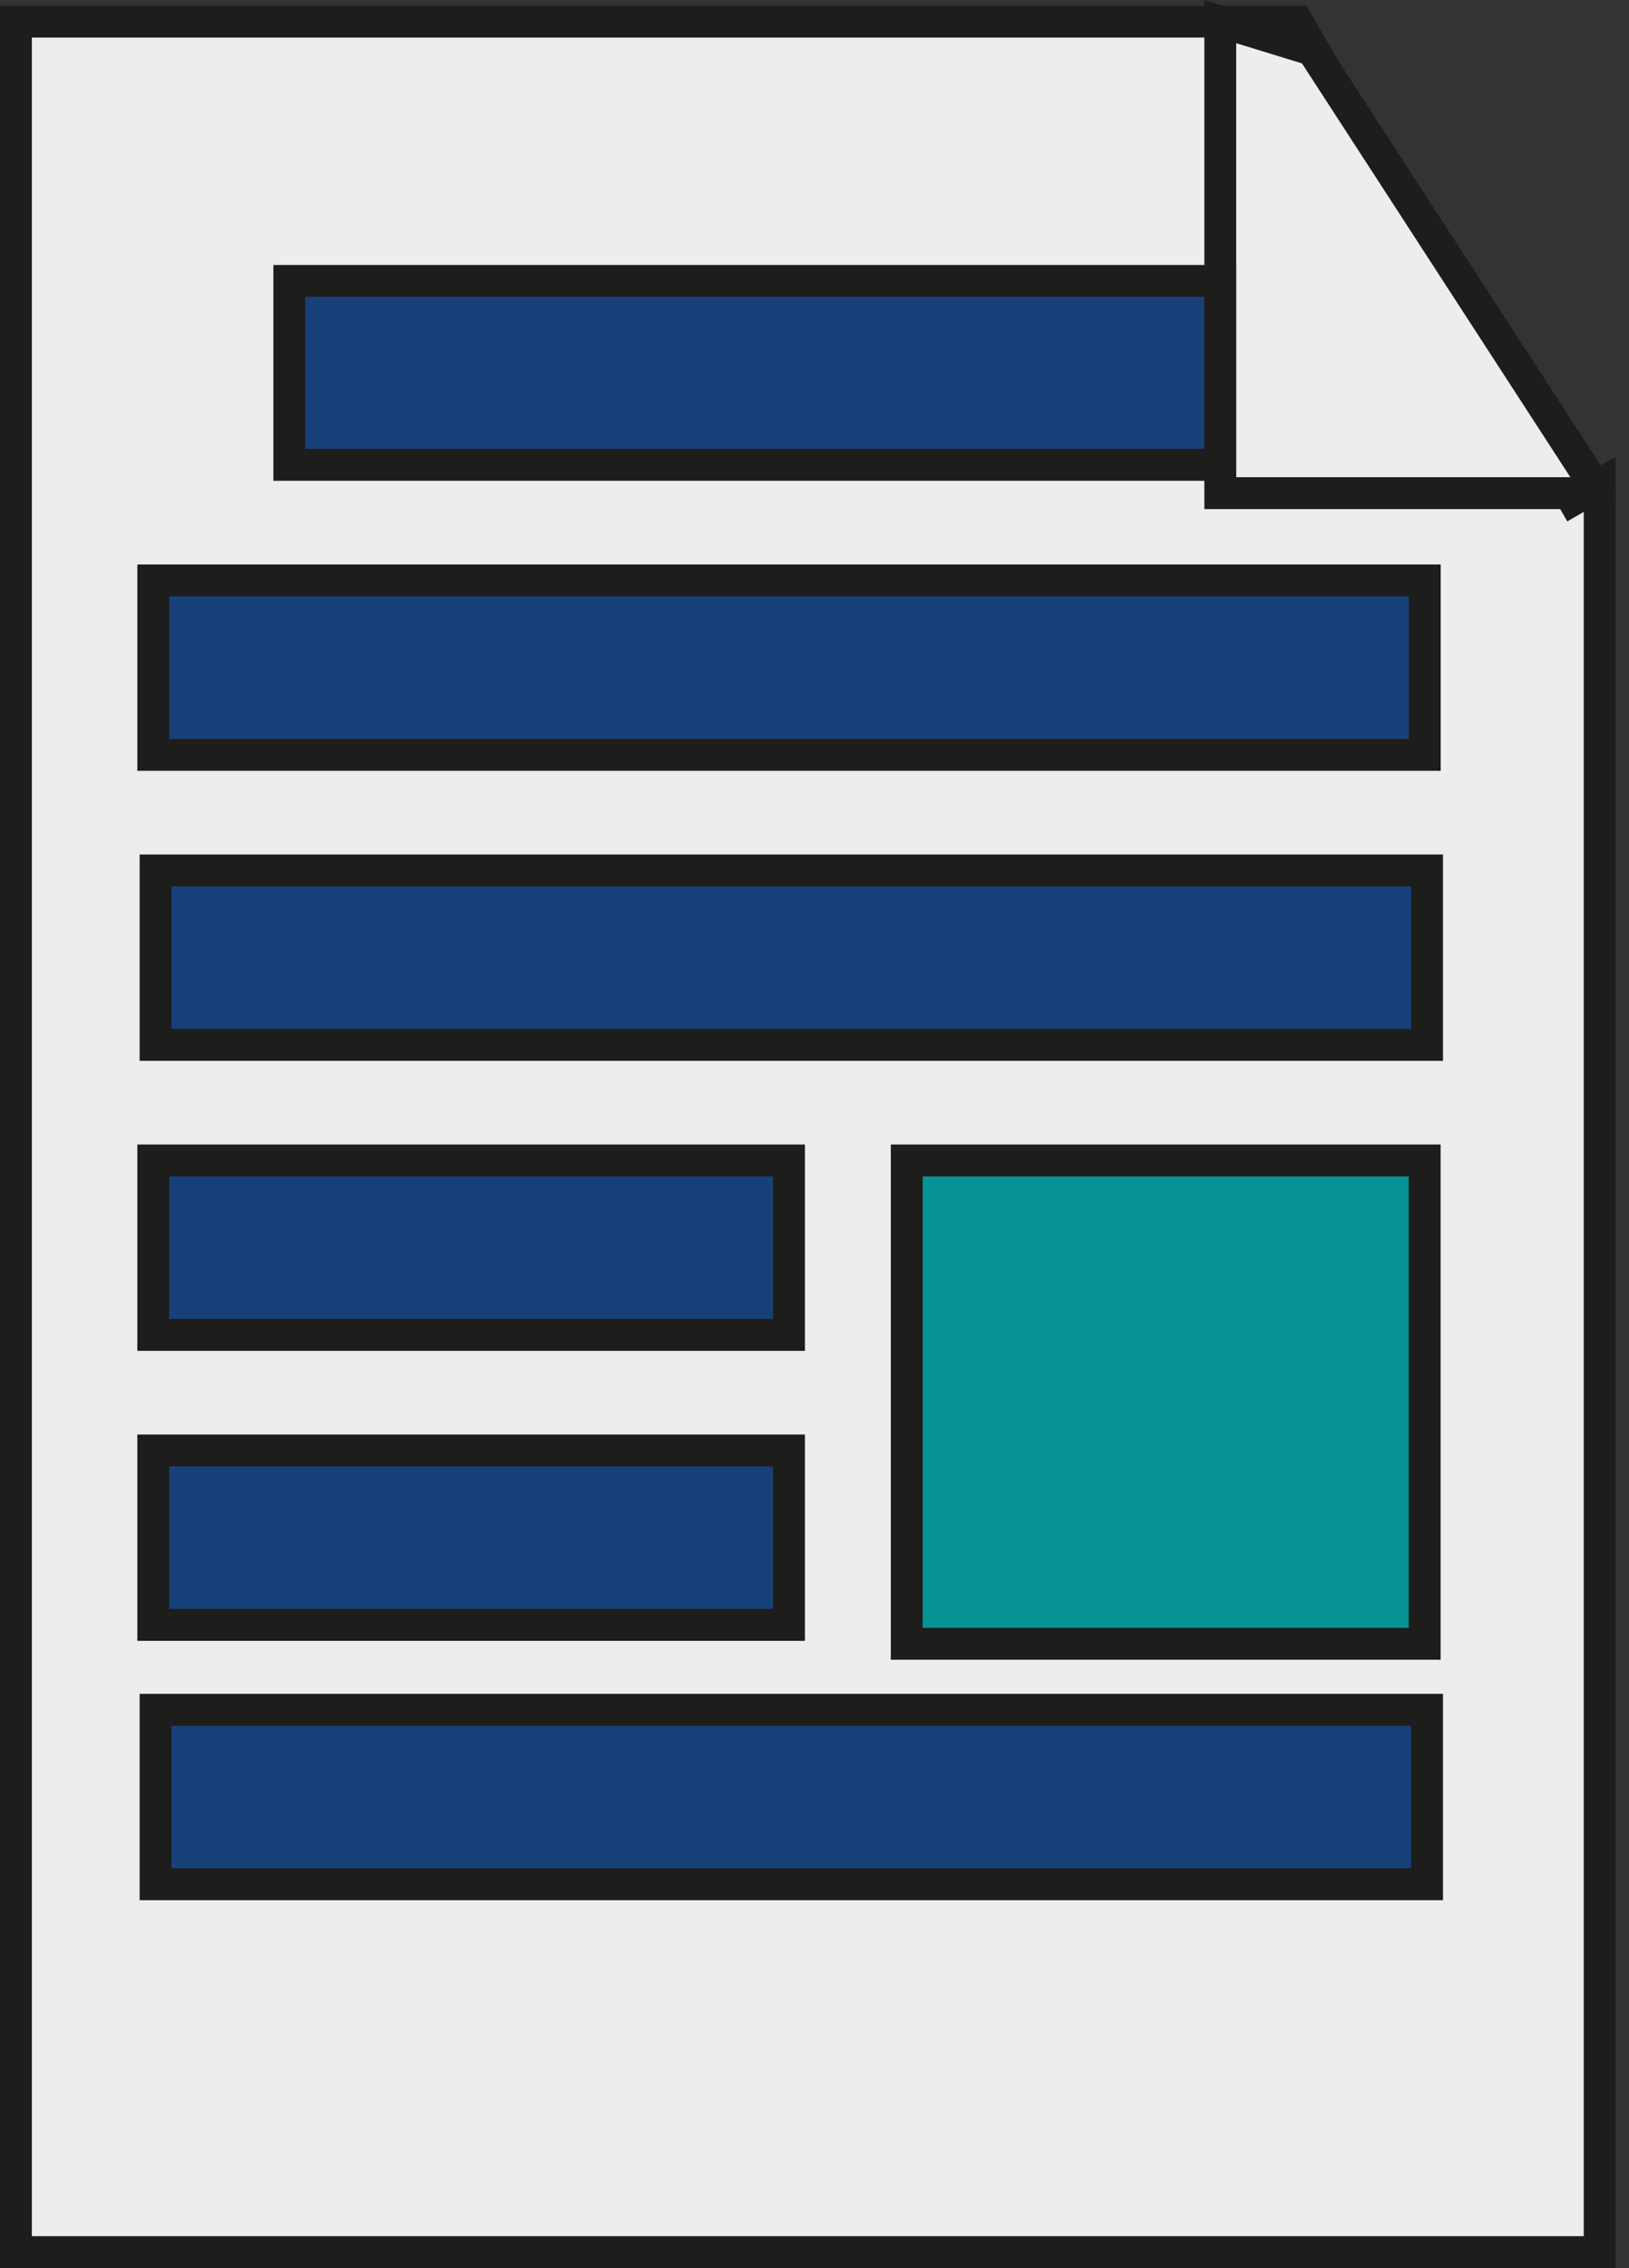 <?xml version="1.0" encoding="UTF-8"?>
<svg id="Calque_1" data-name="Calque 1" xmlns="http://www.w3.org/2000/svg" viewBox="0 0 204.5 284.59">
  <rect x="0" y="0" width="204.5" height="284.59" fill="#333333" stroke="none"/>
  <defs>
    <style>
      .cls-1 {
        fill: #184078;
      }

      .cls-1, .cls-2, .cls-3 {
        stroke: #1d1d1b;
        stroke-miterlimit: 10;
        stroke-width: 4px;
      }

      .cls-2 {
        fill: #069292;
      }

      .cls-3 {
        fill: #ededed;
      }
    </style>
  </defs>
  <polygon class="cls-3" points="197.49 62.69 162.86 2.71 2 2.71 2 282.59 200.82 282.59 200.82 60.77 197.49 62.69"/>
  <path class="cls-3" d="m200.82,61.88h-47.63V2.71l11.54,3.55c12.03,18.54,24.06,37.08,36.09,55.62Z"/>
  <rect class="cls-1" x="19.24" y="72.83" width="159.62" height="21.89"/>
  <rect class="cls-1" x="19.53" y="109.22" width="159.62" height="21.89"/>
  <rect class="cls-1" x="19.24" y="145.61" width="79.81" height="21.89"/>
  <rect class="cls-1" x="19.24" y="182" width="79.81" height="21.89"/>
  <rect class="cls-1" x="19.53" y="214.54" width="159.62" height="21.89"/>
  <rect class="cls-2" x="113.83" y="145.61" width="65.02" height="60.65"/>
  <rect class="cls-1" x="36.32" y="35.25" width="116.86" height="23.08"/>
</svg>